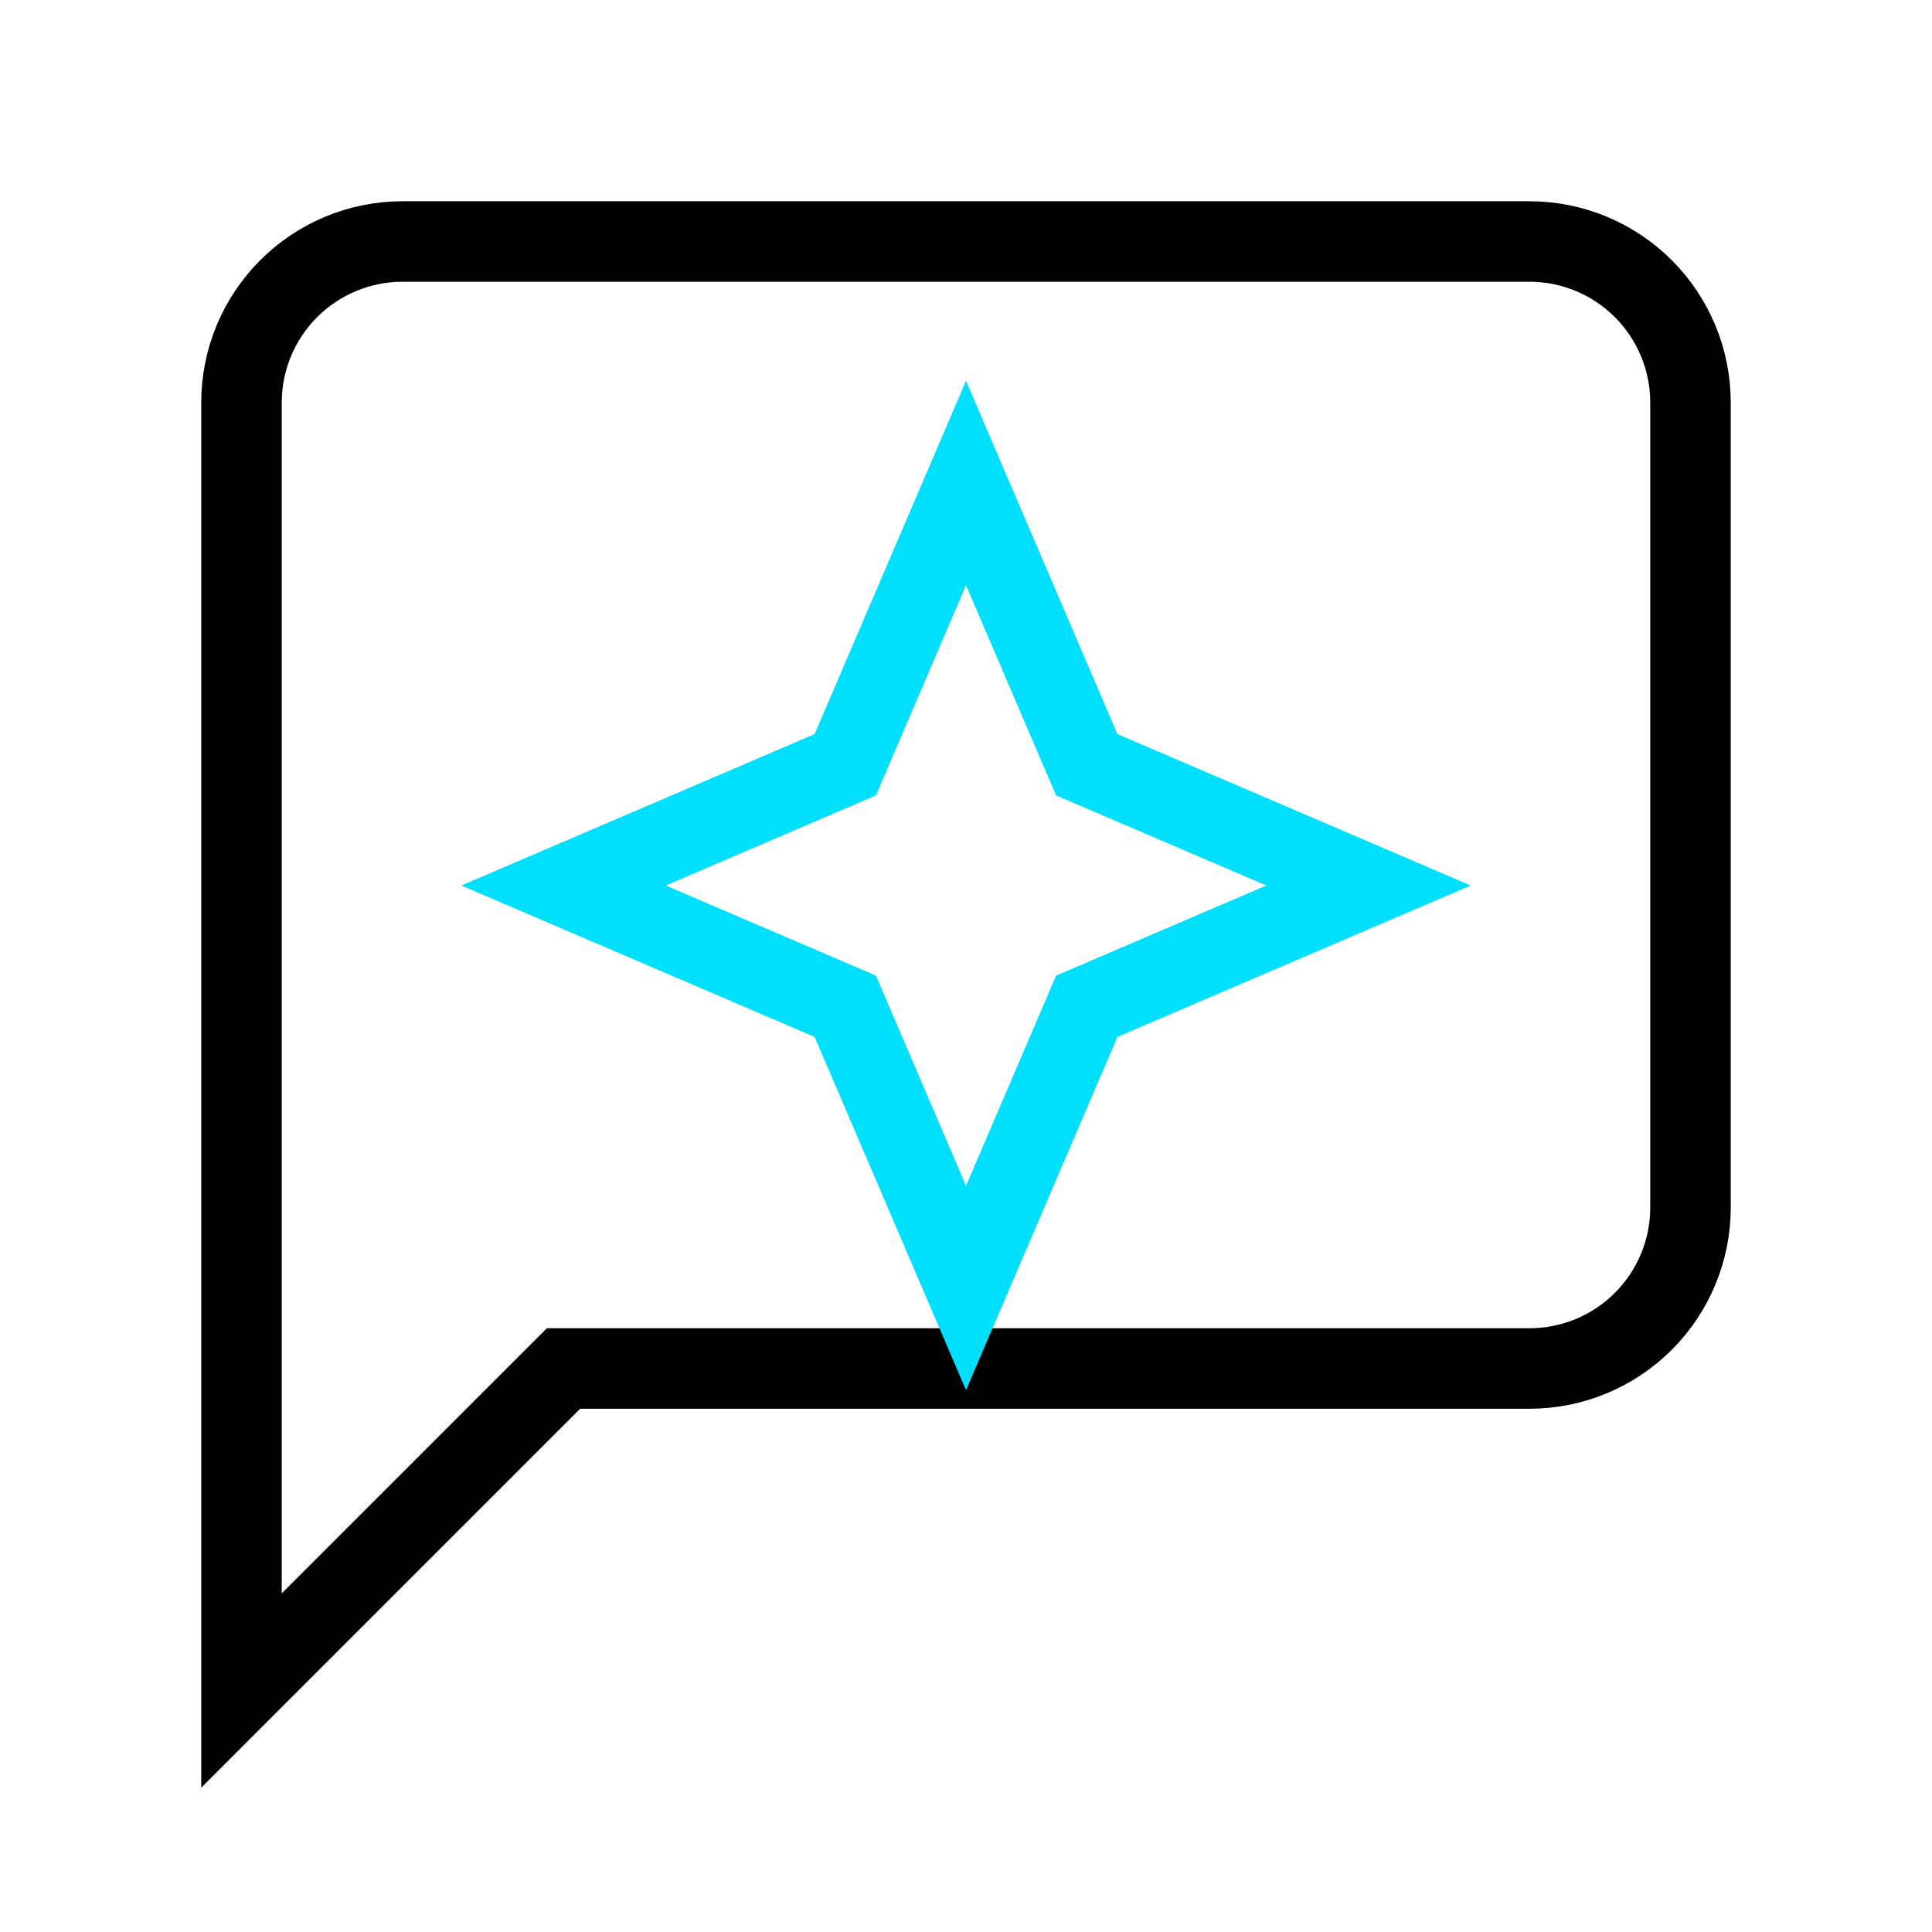     <svg viewBox="0 0 24 24" fill="none" xmlns="http://www.w3.org/2000/svg" >
        <defs>
            <linearGradient id="logo-gradient-aether" x1="0" y1="0" x2="1" y2="1">
                <stop offset="0%" stopColor="blue" />
                <stop offset="100%" stopColor="blue" />
            </linearGradient>
        </defs>
        <path d="M21 15C21 15.53 20.789 16.039 20.414 16.414C20.039 16.789 19.53 17 19 17H7L3 21V5C3 4.47 3.211 3.961 3.586 3.586C3.961 3.211 4.47 3 5 3H19C19.53 3 20.039 3.211 20.414 3.586C20.789 3.961 21 4.47 21 5V15Z" stroke="url(#logo-gradient-aether)" strokeWidth="1.5" strokeLinecap="round" strokeLinejoin="round"/>
        <path d="M12 6L13.5 9.5L17 11L13.5 12.5L12 16L10.5 12.5L7 11L10.5 9.5L12 6Z" stroke="#00DFFC" strokeWidth="1.5" strokeLinecap="round" strokeLinejoin="round"/>
    </svg>